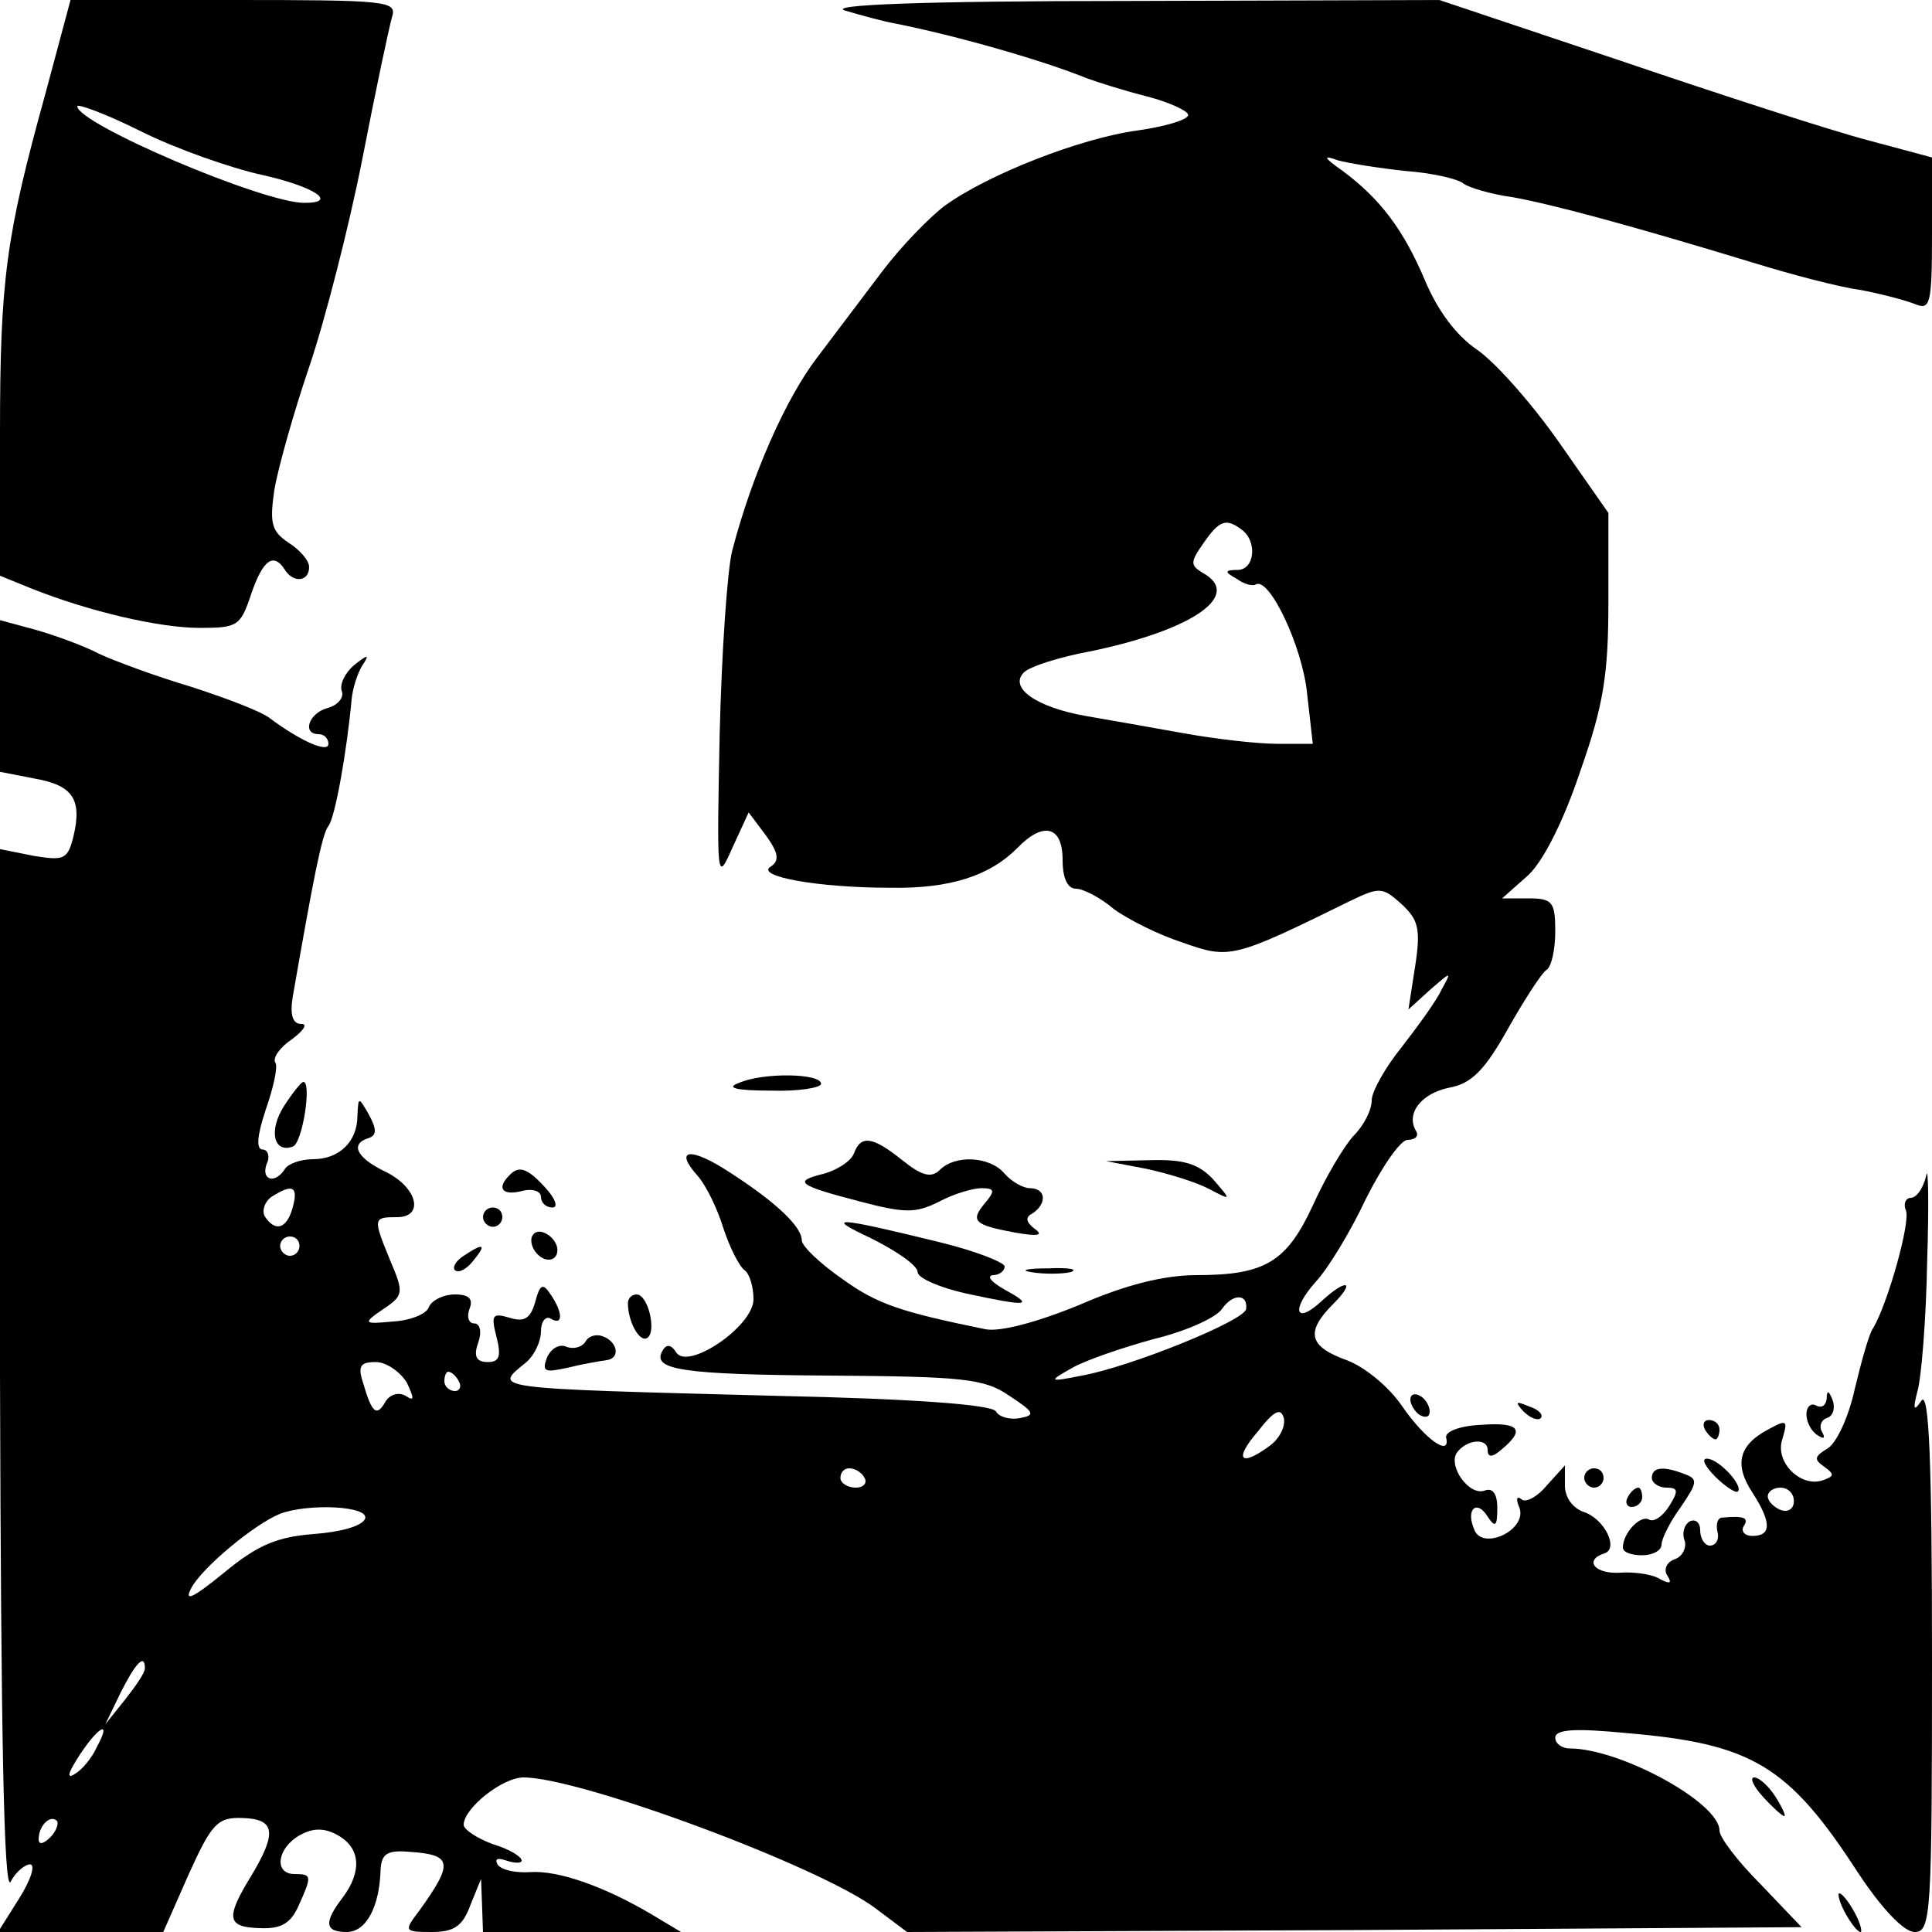 <?xml version="1.0" standalone="no"?>
<!DOCTYPE svg PUBLIC "-//W3C//DTD SVG 20010904//EN"
 "http://www.w3.org/TR/2001/REC-SVG-20010904/DTD/svg10.dtd">
<svg version="1.0" xmlns="http://www.w3.org/2000/svg"
 width="200pt" height="200pt" viewBox="0 0 200 200"
 preserveAspectRatio="xMidYMid meet">
<g transform="translate(0,200) scale(0.1,-0.1)"
fill="#000000" stroke="none">
<path d="M47 1903 c-41 -148 -47 -193 -47 -352 l0 -147 32 -13 c60 -24 133
-41 175 -41 39 0 42 2 53 35 12 35 23 44 35 25 9 -14 25 -12 25 3 0 7 -10 18
-21 25 -18 12 -20 20 -15 55 4 23 20 80 36 127 16 47 41 144 55 215 14 72 28
138 31 148 5 16 -7 17 -164 17 l-169 0 -26 -97z m224 -84 c54 -12 80 -29 44
-29 -43 0 -235 82 -235 100 0 3 30 -8 66 -26 36 -18 93 -38 125 -45z"/>
<path d="M875 1989 c17 -5 39 -11 50 -13 66 -13 156 -39 200 -57 11 -4 39 -13
63 -19 23 -6 42 -15 42 -19 0 -5 -24 -12 -52 -16 -60 -8 -156 -46 -200 -78
-16 -12 -45 -42 -64 -67 -19 -25 -49 -65 -68 -90 -33 -43 -68 -123 -88 -200
-5 -19 -11 -105 -13 -190 -3 -151 -3 -154 13 -118 l17 37 18 -24 c13 -18 14
-26 5 -32 -17 -10 48 -22 124 -22 61 -1 102 12 131 41 27 28 47 23 47 -12 0
-19 5 -30 14 -30 7 0 25 -9 39 -21 15 -11 47 -27 72 -35 48 -17 52 -16 172 43
31 15 34 15 54 -3 17 -16 20 -25 14 -64 l-7 -45 22 20 c23 20 23 20 12 0 -5
-11 -24 -37 -41 -59 -17 -21 -31 -46 -31 -55 0 -10 -8 -26 -19 -37 -10 -11
-29 -43 -42 -72 -27 -58 -49 -72 -120 -72 -34 0 -74 -10 -122 -31 -44 -18 -82
-28 -97 -25 -88 18 -112 26 -148 52 -23 16 -42 34 -42 40 0 14 -26 39 -74 70
-41 27 -59 25 -34 -3 9 -10 21 -35 27 -55 7 -21 17 -40 22 -43 5 -4 9 -17 9
-30 0 -28 -68 -74 -80 -55 -5 8 -10 9 -14 2 -12 -20 19 -25 173 -26 138 -1
160 -3 186 -21 26 -17 27 -20 11 -23 -10 -2 -22 1 -25 7 -5 7 -86 13 -226 16
-304 8 -294 7 -260 35 8 7 15 21 15 32 0 10 5 16 10 13 13 -8 13 6 0 25 -8 12
-11 11 -16 -8 -5 -17 -11 -21 -27 -16 -17 5 -19 3 -13 -20 5 -20 3 -26 -9 -26
-12 0 -15 6 -10 20 4 11 2 20 -4 20 -6 0 -8 7 -5 15 4 10 0 15 -15 15 -12 0
-24 -6 -27 -13 -2 -7 -19 -14 -37 -15 -31 -3 -32 -2 -10 13 21 14 21 17 7 50
-18 44 -18 45 7 45 29 0 21 32 -14 48 -28 14 -35 28 -15 34 8 3 8 9 0 24 -11
19 -11 19 -12 -1 0 -27 -19 -45 -46 -45 -13 0 -26 -5 -29 -10 -10 -16 -25 -12
-19 5 4 8 1 15 -4 15 -7 0 -6 14 3 41 8 23 13 45 10 49 -3 5 5 16 17 24 12 9
17 16 10 16 -9 0 -12 9 -9 28 21 120 30 168 37 177 7 9 19 77 24 131 1 11 6
27 11 35 8 12 6 12 -9 0 -9 -8 -15 -20 -12 -27 2 -6 -4 -14 -15 -17 -19 -5
-27 -27 -9 -27 6 0 10 -5 10 -10 0 -10 -29 3 -60 26 -8 7 -45 21 -82 33 -37
11 -80 27 -95 34 -15 8 -45 19 -66 25 l-37 10 0 -78 0 -79 36 -7 c40 -7 49
-22 40 -60 -6 -24 -10 -25 -41 -20 l-35 7 0 -543 c1 -374 4 -538 11 -526 5 10
15 18 20 18 6 0 1 -16 -11 -35 l-22 -35 86 0 85 0 26 59 c24 53 30 60 56 59
34 -1 36 -15 9 -60 -27 -44 -25 -53 9 -54 22 -1 32 5 40 23 14 31 14 33 -4 33
-22 0 -18 27 5 40 14 8 26 8 40 0 23 -13 25 -37 5 -64 -20 -26 -19 -36 4 -36
20 0 34 26 35 65 1 16 7 20 30 18 44 -3 46 -11 10 -61 -16 -21 -16 -22 13 -22
23 0 32 6 40 28 l11 27 1 -27 1 -28 103 0 102 0 -30 18 c-49 29 -97 46 -126
44 -15 -1 -30 2 -34 8 -3 6 0 7 9 4 9 -3 16 -3 16 0 0 4 -13 12 -30 17 -16 6
-30 15 -30 20 0 17 40 49 62 49 59 0 309 -93 365 -136 l32 -24 463 2 463 3
-42 44 c-24 24 -43 49 -43 56 0 29 -103 85 -155 85 -8 0 -15 5 -15 11 0 9 21
10 73 5 130 -11 168 -33 240 -144 25 -38 48 -62 59 -62 17 0 18 18 18 283 0
203 -3 278 -11 267 -8 -12 -9 -9 -4 10 4 14 9 75 10 135 2 61 1 100 -1 88 -3
-13 -10 -23 -16 -23 -5 0 -8 -6 -5 -13 5 -12 -19 -97 -34 -122 -4 -5 -12 -34
-19 -63 -6 -28 -19 -57 -29 -62 -13 -8 -13 -11 -3 -18 11 -8 11 -10 0 -14 -23
-9 -51 18 -43 42 6 20 5 21 -15 10 -30 -16 -35 -36 -16 -65 20 -31 20 -45 0
-45 -8 0 -12 5 -9 10 6 9 0 11 -22 9 -5 0 -7 -7 -5 -15 2 -8 -2 -14 -8 -14 -5
0 -10 7 -10 16 0 8 -5 12 -11 9 -6 -4 -8 -13 -5 -20 2 -7 -2 -16 -10 -19 -9
-3 -12 -11 -8 -17 5 -8 3 -9 -7 -4 -7 5 -26 8 -41 7 -27 -2 -39 13 -17 20 15
5 0 36 -22 43 -11 4 -19 15 -19 27 l0 21 -19 -21 c-10 -12 -22 -18 -26 -14 -5
4 -6 0 -2 -9 8 -23 -39 -45 -47 -22 -9 21 3 31 14 13 8 -12 10 -10 10 9 0 15
-5 21 -13 18 -16 -6 -38 25 -29 39 10 14 32 16 32 3 0 -8 5 -8 15 1 24 20 18
28 -22 25 -22 -1 -37 -7 -36 -13 5 -21 -22 -2 -46 33 -13 19 -38 40 -57 47
-39 14 -43 29 -14 58 24 24 14 27 -12 3 -27 -25 -32 -9 -6 20 13 14 36 52 52
86 17 34 36 61 43 61 8 0 12 4 9 9 -11 18 5 39 34 45 23 4 37 18 61 61 17 30
35 58 40 61 5 3 9 21 9 40 0 30 -3 34 -27 34 l-28 0 27 24 c16 15 37 57 54
108 24 68 29 100 29 175 l0 92 -51 73 c-28 40 -66 83 -85 96 -22 15 -41 41
-54 72 -22 52 -46 84 -85 113 -20 14 -21 17 -5 11 11 -3 42 -8 70 -11 27 -2
54 -8 60 -13 5 -4 28 -11 50 -14 40 -7 122 -29 250 -68 39 -12 88 -25 110 -28
22 -4 48 -11 58 -15 15 -6 17 0 17 72 l0 80 -67 18 c-38 10 -152 47 -255 82
l-188 63 -322 -1 c-213 0 -313 -4 -293 -10z m410 -537 c17 -12 14 -42 -4 -42
-13 0 -14 -2 -1 -9 8 -6 17 -8 20 -6 14 8 48 -64 53 -112 l6 -53 -37 0 c-20 0
-64 5 -97 11 -33 6 -79 14 -102 18 -50 9 -79 29 -63 45 6 6 37 16 70 22 105
22 157 58 115 81 -13 8 -13 11 1 31 16 23 23 26 39 14z m-982 -702 c-6 -22
-18 -26 -29 -9 -3 6 0 15 7 20 22 14 28 11 22 -11z m7 -40 c0 -5 -4 -10 -10
-10 -5 0 -10 5 -10 10 0 6 5 10 10 10 6 0 10 -4 10 -10z m980 -65 c-1 -12
-120 -60 -170 -69 -35 -7 -35 -6 -10 8 14 8 52 21 85 30 33 8 64 22 70 31 11
16 27 16 25 0z m-869 -76 c8 -17 8 -20 -1 -14 -7 4 -16 2 -21 -6 -9 -16 -14
-12 -23 19 -6 18 -3 22 13 22 11 0 25 -10 32 -21z m54 1 c3 -5 1 -10 -4 -10
-6 0 -11 5 -11 10 0 6 2 10 4 10 3 0 8 -4 11 -10z m839 -67 c-30 -22 -37 -14
-12 15 17 22 24 25 27 14 2 -9 -5 -22 -15 -29z m-419 -33 c3 -5 -1 -10 -9 -10
-9 0 -16 5 -16 10 0 6 4 10 9 10 6 0 13 -4 16 -10z m962 -24 c0 -8 -6 -12 -14
-9 -7 3 -13 9 -13 14 0 5 6 9 13 9 8 0 14 -6 14 -14z m-1479 -18 c-3 -8 -26
-14 -53 -16 -38 -3 -58 -11 -93 -40 -32 -26 -42 -31 -34 -16 11 21 65 66 92
77 30 11 92 8 88 -5z m-228 -155 c0 -5 -10 -19 -21 -33 l-20 -25 16 33 c15 30
25 41 25 25z m-50 -82 c-5 -11 -15 -23 -22 -27 -7 -5 -8 -2 -3 7 21 37 44 55
25 20z m-48 -93 c-7 -7 -12 -8 -12 -2 0 14 12 26 19 19 2 -3 -1 -11 -7 -17z"/>
<path d="M765 879 c-14 -5 -4 -8 33 -8 28 -1 52 3 52 7 0 11 -60 12 -85 1z"/>
<path d="M294 855 c-16 -25 -11 -49 9 -42 10 3 20 67 11 67 -2 0 -11 -11 -20
-25z"/>
<path d="M884 806 c-3 -8 -17 -17 -31 -21 -33 -8 -27 -12 38 -29 46 -12 57
-12 81 0 15 8 35 14 44 14 14 0 14 -3 4 -15 -16 -19 -12 -23 31 -31 23 -4 30
-3 20 4 -9 7 -10 12 -2 16 15 10 14 26 -3 26 -7 0 -19 7 -26 15 -15 18 -51 20
-67 4 -9 -9 -19 -6 -39 10 -31 25 -43 26 -50 7z"/>
<path d="M1187 790 c23 -5 52 -14 65 -21 23 -12 23 -12 4 10 -15 16 -30 21
-65 20 l-46 -1 42 -8z"/>
<path d="M527 783 c-13 -13 -7 -21 13 -16 11 3 20 0 20 -6 0 -6 5 -11 12 -11
6 0 3 9 -7 20 -19 21 -28 24 -38 13z"/>
<path d="M500 740 c0 -5 5 -10 10 -10 6 0 10 5 10 10 0 6 -4 10 -10 10 -5 0
-10 -4 -10 -10z"/>
<path d="M902 718 c26 -13 48 -28 48 -35 0 -6 23 -16 50 -22 65 -14 71 -13 40
4 -14 8 -19 14 -12 15 6 0 12 4 12 9 0 4 -30 16 -67 25 -110 27 -120 27 -71 4z"/>
<path d="M550 716 c0 -8 6 -16 13 -19 8 -3 14 1 14 9 0 7 -6 15 -14 18 -7 3
-13 -1 -13 -8z"/>
<path d="M480 700 c-8 -5 -12 -12 -9 -15 4 -3 12 1 19 10 14 17 11 19 -10 5z"/>
<path d="M1068 683 c12 -2 30 -2 40 0 9 3 -1 5 -23 4 -22 0 -30 -2 -17 -4z"/>
<path d="M650 651 c0 -19 12 -41 20 -36 10 6 1 45 -11 45 -5 0 -9 -4 -9 -9z"/>
<path d="M606 611 c-4 -6 -13 -8 -20 -5 -7 3 -16 -2 -20 -12 -5 -14 -2 -15 21
-10 16 4 34 7 41 8 15 2 11 20 -5 25 -6 2 -14 0 -17 -6z"/>
<path d="M1460 551 c0 -5 5 -13 10 -16 6 -3 10 -2 10 4 0 5 -4 13 -10 16 -5 3
-10 2 -10 -4z"/>
<path d="M1891 552 c-1 -7 -5 -10 -11 -7 -5 3 -10 -1 -10 -9 0 -8 5 -18 12
-22 6 -4 8 -3 4 4 -3 5 -1 12 5 14 7 2 9 11 6 19 -4 10 -6 10 -6 1z"/>
<path d="M1577 539 c7 -7 15 -10 18 -7 3 3 -2 9 -12 12 -14 6 -15 5 -6 -5z"/>
<path d="M1765 520 c3 -5 8 -10 11 -10 2 0 4 5 4 10 0 6 -5 10 -11 10 -5 0 -7
-4 -4 -10z"/>
<path d="M1776 471 c10 -10 21 -17 23 -15 6 6 -20 34 -32 34 -6 0 -2 -8 9 -19z"/>
<path d="M1640 470 c0 -5 5 -10 10 -10 6 0 10 5 10 10 0 6 -4 10 -10 10 -5 0
-10 -4 -10 -10z"/>
<path d="M1710 470 c0 -5 7 -10 15 -10 12 0 13 -3 3 -19 -7 -11 -16 -17 -21
-14 -9 5 -27 -14 -27 -29 0 -5 9 -8 20 -8 11 0 20 5 20 11 0 6 9 24 20 39 17
25 18 29 4 34 -23 9 -34 7 -34 -4z"/>
<path d="M1685 450 c-3 -5 -1 -10 4 -10 6 0 11 5 11 10 0 6 -2 10 -4 10 -3 0
-8 -4 -11 -10z"/>
<path d="M1825 140 c10 -11 20 -20 22 -20 2 0 -2 9 -9 20 -7 11 -17 20 -22 20
-5 0 -1 -9 9 -20z"/>
<path d="M1910 20 c6 -11 13 -20 16 -20 2 0 0 9 -6 20 -6 11 -13 20 -16 20 -2
0 0 -9 6 -20z"/>
</g>
</svg>
